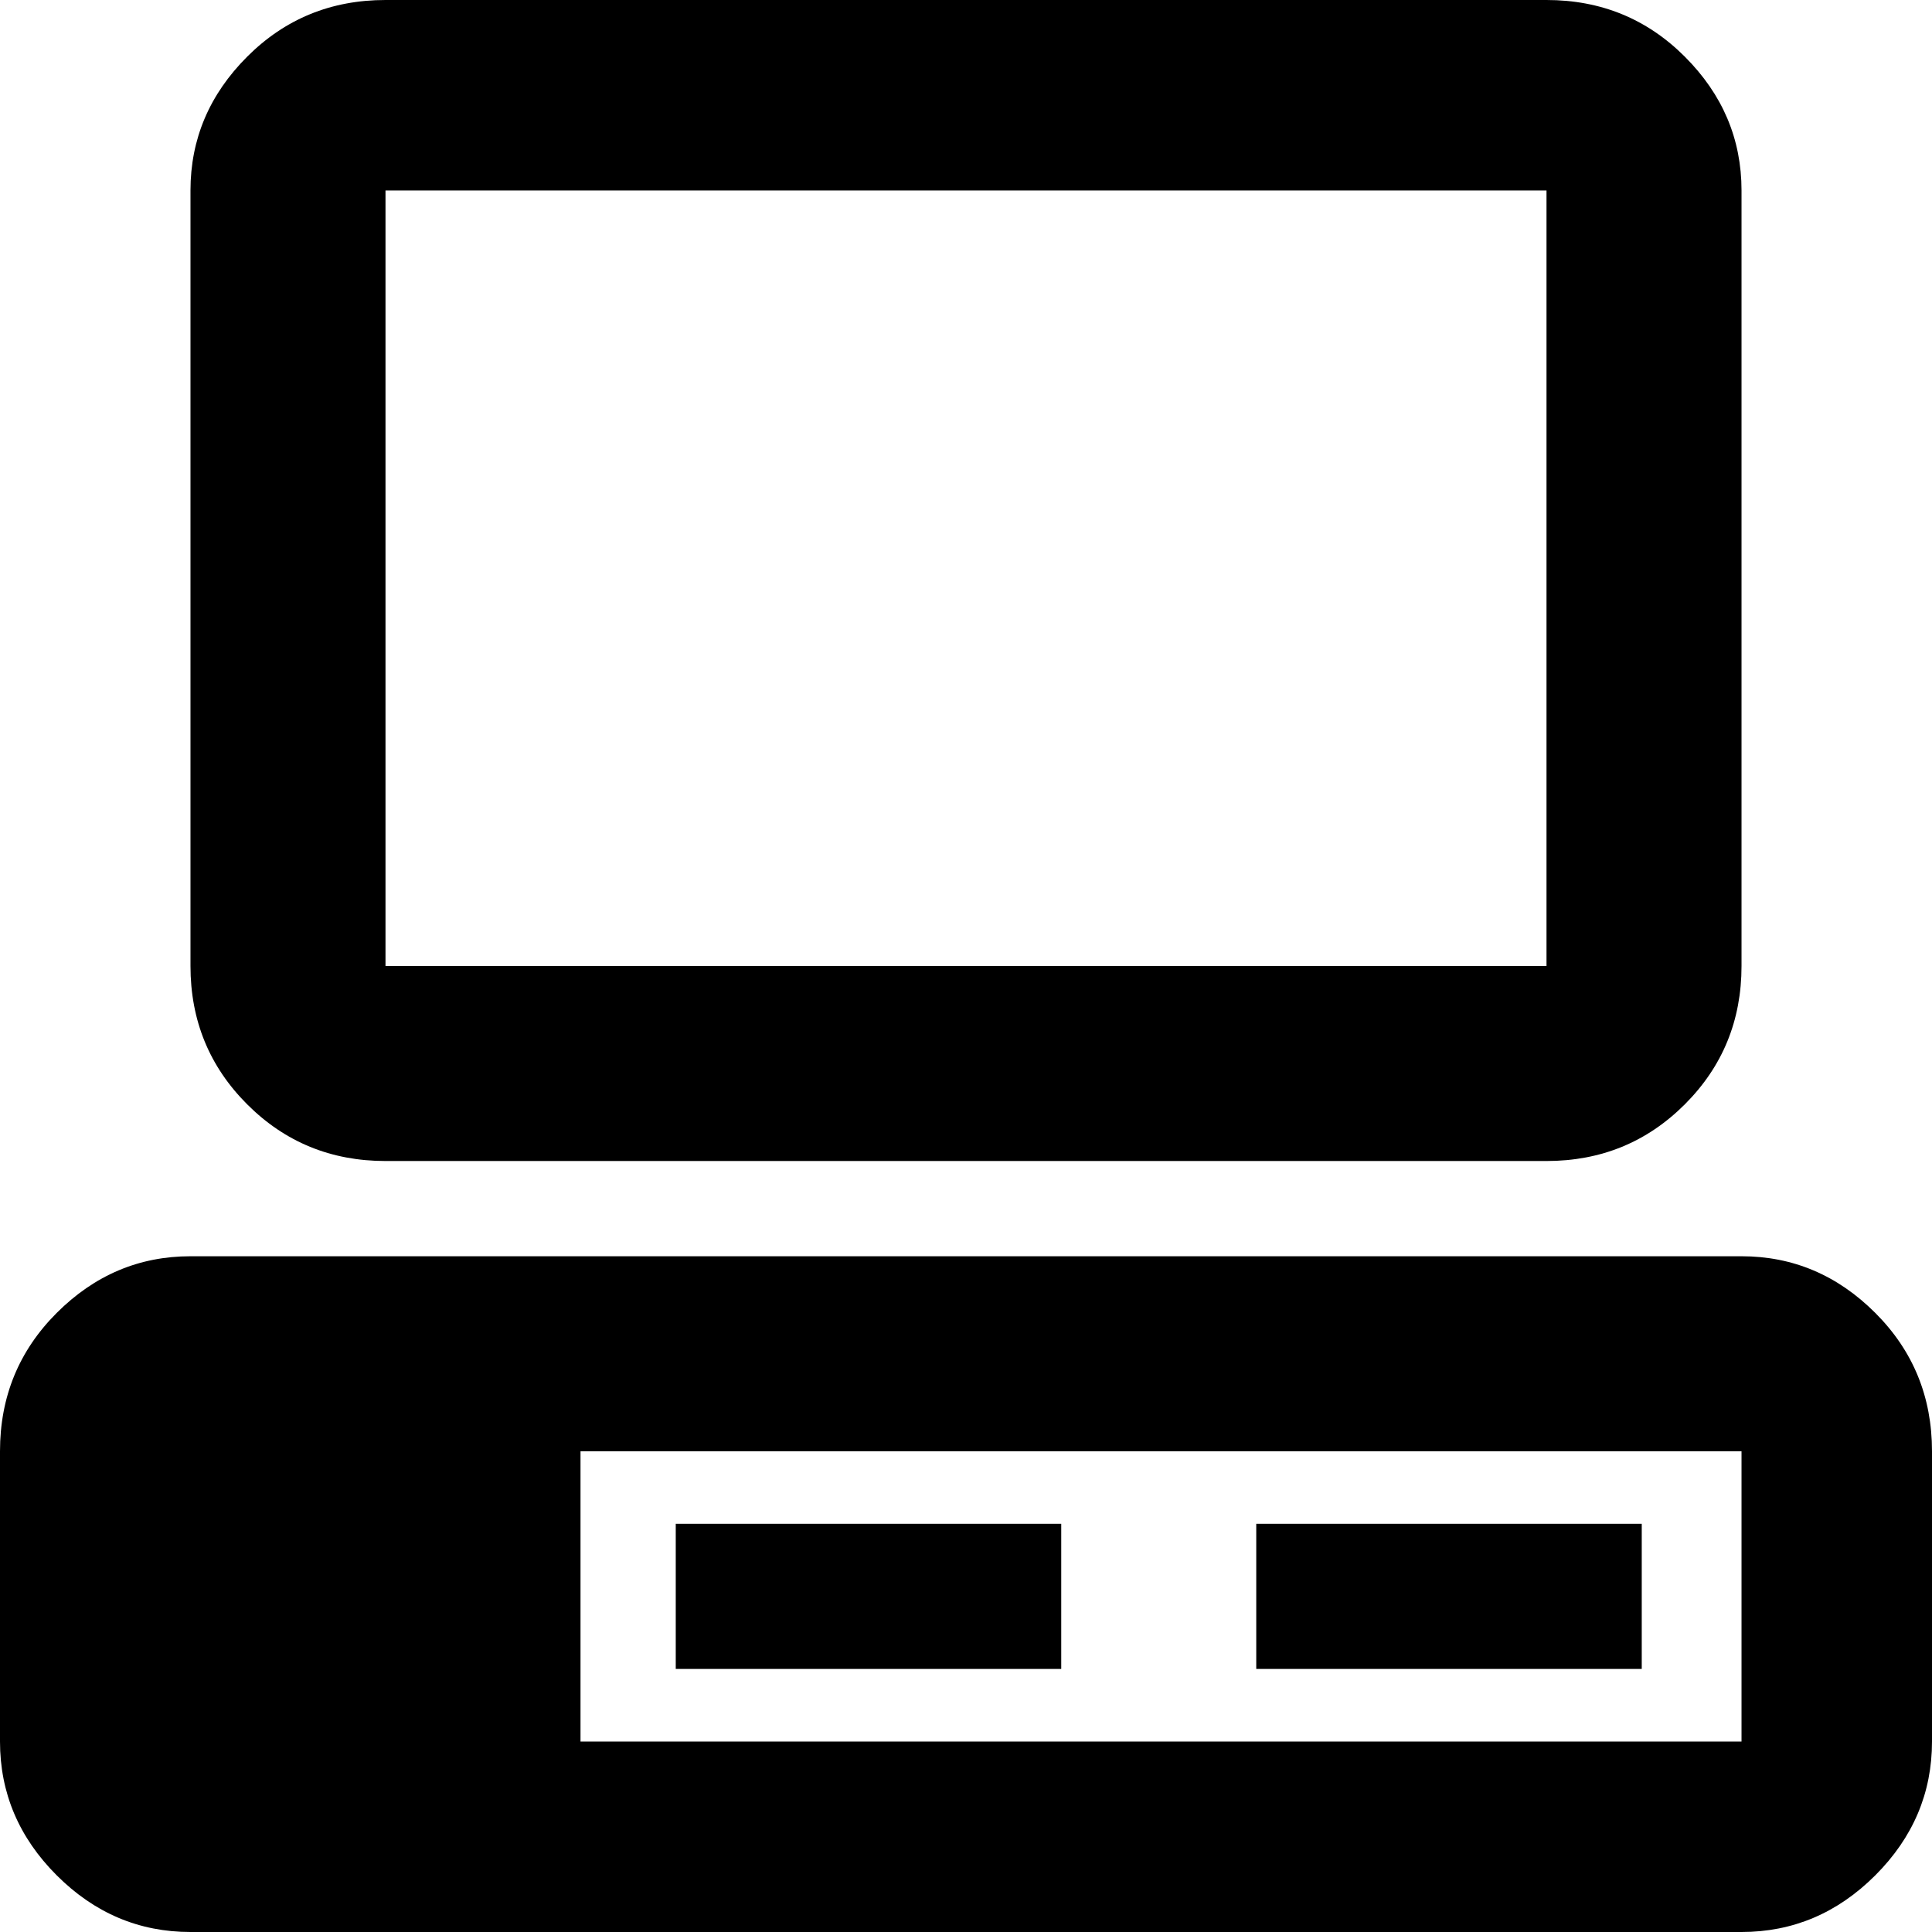 <svg xmlns="http://www.w3.org/2000/svg" viewBox="43 -21 426 426">
      <g transform="scale(1 -1) translate(0 -384)">
        <path d="M128 405Q110 405 97.5 392.5Q85 380 85 363V192Q85 174 97.5 161.5Q110 149 128 149H384Q402 149 414.5 161.5Q427 174 427 192V363Q427 380 414.5 392.5Q402 405 384 405ZM128 363H384V192H128ZM85 128Q68 128 55.5 115.5Q43 103 43 85V21Q43 4 55.5 -8.5Q68 -21 85 -21H427Q444 -21 456.5 -8.5Q469 4 469 21V85Q469 103 456.5 115.5Q444 128 427 128ZM171 85H427V21H171ZM192 69V37H277V69ZM320 69V37H405V69Z" />
      </g>
    </svg>